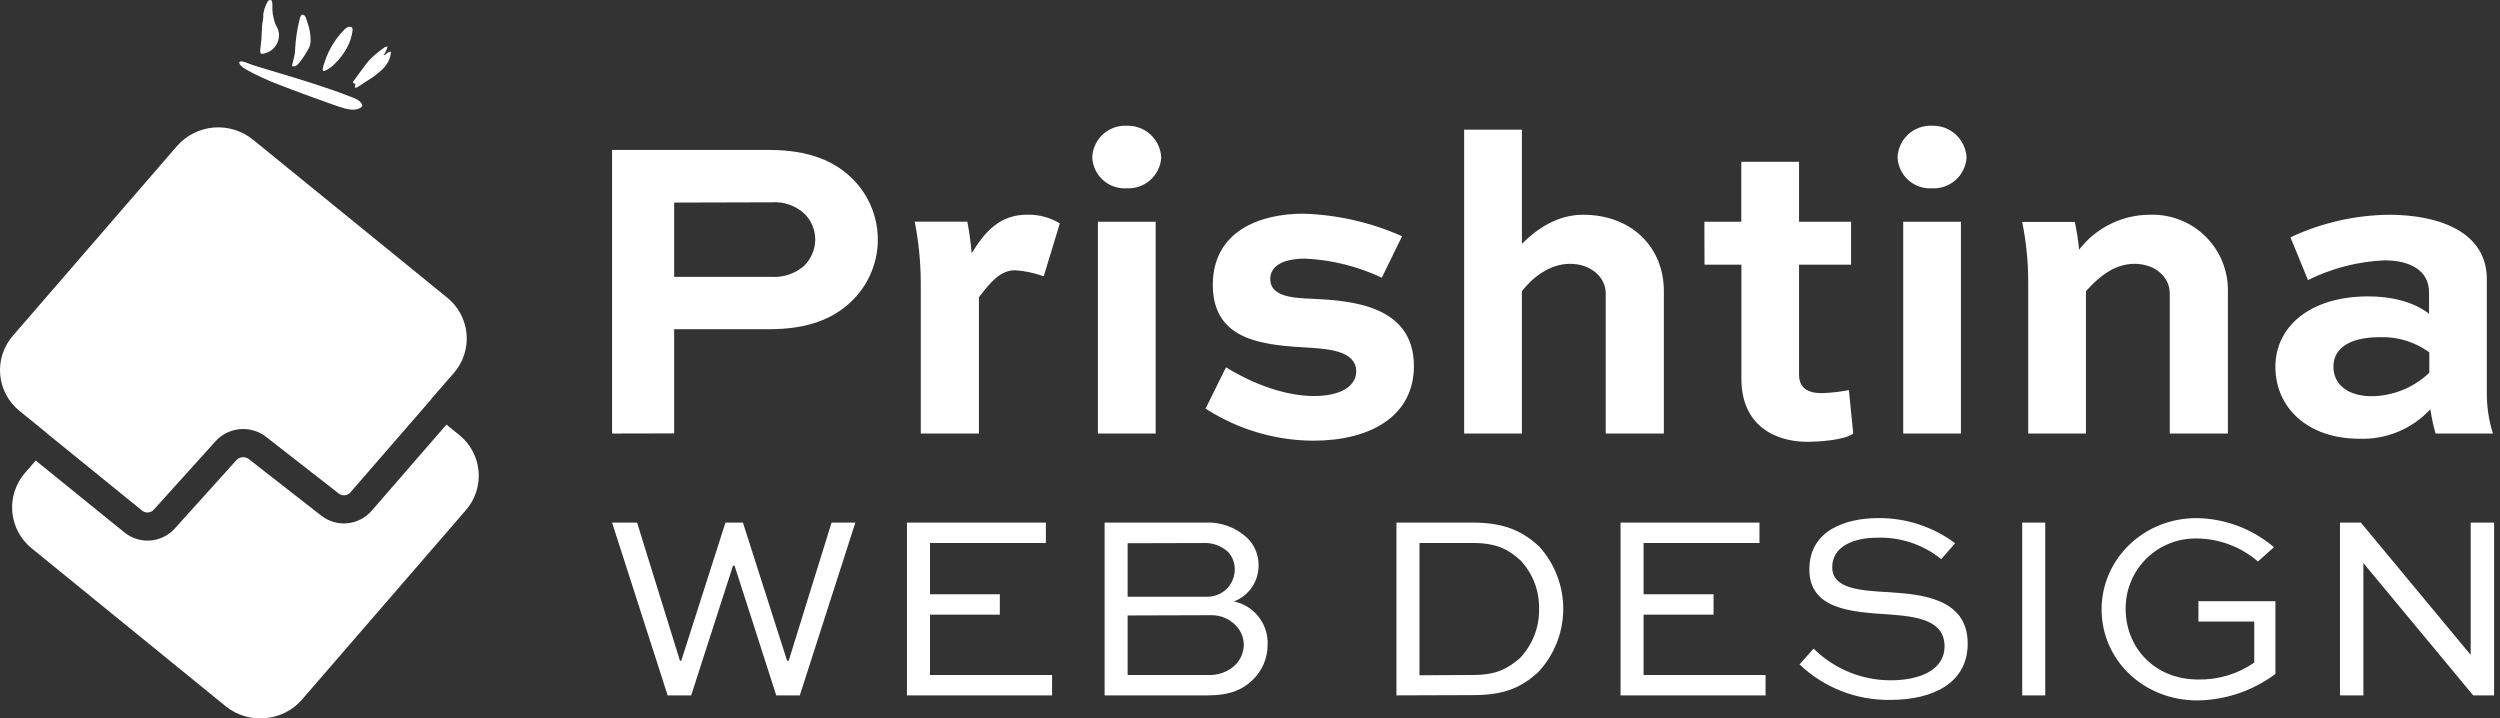 <svg width="174" height="50" viewBox="0 0 174 50" fill="none" xmlns="http://www.w3.org/2000/svg">
<rect x="0" y="0" width="174" height="50" fill="#333333" stroke="none"/>
<path fill-rule="evenodd" clip-rule="evenodd" d="M80.067 9.359C79.615 8.946 79.018 8.728 78.406 8.752C78.104 8.739 77.803 8.786 77.519 8.89C77.236 8.994 76.976 9.153 76.754 9.358C76.532 9.563 76.353 9.81 76.227 10.085C76.102 10.36 76.031 10.656 76.021 10.958C76.035 11.256 76.108 11.549 76.236 11.819C76.363 12.088 76.543 12.33 76.765 12.53C76.987 12.729 77.246 12.883 77.528 12.982C77.809 13.081 78.108 13.123 78.406 13.105C79.011 13.14 79.605 12.934 80.058 12.531C80.512 12.129 80.787 11.563 80.823 10.958C80.791 10.347 80.519 9.772 80.067 9.359ZM76.414 15.431V30.173H80.434V15.431H76.414ZM42.6 30.173V10.437H53.542C56.321 10.437 58.194 11.22 59.494 12.611C60.569 13.763 61.144 15.294 61.093 16.869C61.041 18.444 60.368 19.934 59.219 21.012C57.983 22.189 56.23 22.912 53.542 22.912H46.922V30.164L42.6 30.173ZM46.922 14.099V19.268H53.689C54.514 19.325 55.328 19.053 55.955 18.513C56.449 18.03 56.731 17.372 56.742 16.681C56.742 16.016 56.483 15.377 56.019 14.9C55.709 14.609 55.342 14.385 54.941 14.244C54.539 14.103 54.113 14.047 53.689 14.081L46.922 14.099ZM68.133 20.688V30.173H64.086V19.593C64.076 18.195 63.935 16.8 63.664 15.427H67.327C67.465 16.156 67.566 16.891 67.629 17.629C68.545 16.119 69.593 14.942 71.498 14.942C72.295 14.925 73.081 15.135 73.764 15.546L72.642 19.232C72.002 18.997 71.331 18.855 70.651 18.81C69.616 18.815 68.943 19.63 68.133 20.688ZM96.174 19.327C94.505 18.54 92.697 18.088 90.854 18C89.343 18 88.409 18.48 88.409 19.419C88.409 20.655 90.039 20.747 91.307 20.792C93.967 20.916 98.408 21.218 98.408 25.476C98.408 28.983 95.359 30.672 91.399 30.672C88.74 30.658 86.141 29.883 83.909 28.438L85.328 25.567C86.747 26.446 89.132 27.563 91.458 27.563C93.335 27.563 94.393 26.867 94.393 25.842C94.393 24.468 92.561 24.299 91.28 24.208C88.075 24.029 84.412 23.814 84.412 19.826C84.412 16.081 87.704 14.873 90.694 14.873C93.071 14.942 95.411 15.475 97.584 16.443L96.174 19.327ZM101.905 9.027V30.173H105.925V20.266C106.621 19.36 107.825 18.362 109.276 18.362C110.727 18.362 111.758 19.296 111.758 20.417V30.173H115.805V20.266C115.805 17.181 113.538 14.947 110.183 14.947C108.402 14.947 106.983 15.912 105.925 16.97V9.027H101.905ZM118.625 15.431H121.193V11.261H125.213V15.431H128.834V18.421H125.213V26.066C125.213 26.982 125.785 27.362 126.81 27.362C127.439 27.341 128.065 27.27 128.683 27.151L128.985 30.173C128.413 30.631 126.572 30.75 125.78 30.75C123.606 30.75 121.202 29.66 121.202 26.369V18.421H118.634L118.625 15.431ZM136.117 9.359C135.665 8.946 135.068 8.728 134.456 8.752C134.154 8.739 133.853 8.786 133.569 8.89C133.286 8.994 133.026 9.153 132.804 9.358C132.582 9.563 132.403 9.81 132.277 10.085C132.152 10.36 132.081 10.656 132.071 10.958C132.085 11.256 132.158 11.549 132.286 11.819C132.413 12.088 132.593 12.33 132.815 12.53C133.037 12.729 133.296 12.883 133.578 12.982C133.86 13.081 134.158 13.123 134.456 13.105C135.061 13.14 135.655 12.934 136.108 12.531C136.562 12.129 136.837 11.563 136.873 10.958C136.841 10.347 136.57 9.772 136.117 9.359ZM132.464 15.431V30.173H136.48V15.431H132.464ZM149.683 14.946C150.389 14.928 151.092 15.052 151.749 15.312C152.406 15.572 153.004 15.962 153.507 16.459C154.009 16.956 154.406 17.55 154.673 18.204C154.94 18.858 155.073 19.559 155.062 20.266V30.173H151.015V20.417C151.015 19.296 150.017 18.362 148.566 18.362C147.114 18.362 146.029 19.328 145.182 20.266V30.173H141.163V19.643C141.167 18.233 141.026 16.826 140.742 15.445H144.404C144.543 16.083 144.644 16.728 144.706 17.377C145.292 16.615 146.046 15.999 146.909 15.578C147.772 15.156 148.722 14.94 149.683 14.946ZM166.283 14.947C163.908 14.972 161.566 15.507 159.416 16.517L160.634 19.493C162.293 18.671 164.104 18.203 165.953 18.119C167.734 18.119 169.062 18.815 169.062 20.353V21.837C167.977 20.99 166.407 20.628 164.836 20.628C160.725 20.628 158.367 22.775 158.367 25.522C158.367 28.392 160.634 30.535 164.2 30.535C165.125 30.571 166.046 30.406 166.902 30.052C167.757 29.698 168.525 29.163 169.154 28.484C169.237 29.055 169.357 29.619 169.515 30.173H173.507C173.217 29.244 173.074 28.276 173.082 27.303V19.419C173.082 16.096 169.666 14.947 166.283 14.947ZM169.08 24.524V25.943C168.004 26.97 166.58 27.554 165.093 27.578C163.403 27.578 162.405 26.758 162.405 25.522C162.405 24.405 163.28 23.466 165.67 23.466C166.893 23.429 168.093 23.802 169.08 24.524Z" fill="white"/>
<path fill-rule="evenodd" clip-rule="evenodd" d="M135.11 38.914C133.851 37.9 132.27 37.37 130.654 37.423C129.107 37.423 127.523 37.975 127.523 39.485C127.523 40.993 129.507 41.106 131.456 41.216L131.464 41.216L131.531 41.221C133.635 41.368 136.952 41.601 136.952 44.789C136.952 47.588 134.466 48.712 131.575 48.712C129.224 48.753 126.951 47.866 125.249 46.244L126.225 45.139C127.654 46.559 129.588 47.354 131.602 47.349C133.646 47.349 135.341 46.612 135.341 44.992C135.341 43.187 133.499 42.911 131.455 42.763L131.447 42.763C128.853 42.597 125.93 42.411 125.93 39.633C125.93 36.852 128.564 36.06 130.718 36.06C132.648 36.039 134.531 36.654 136.077 37.81L135.11 38.914ZM76.881 36.373V48.398H84.044C85.646 48.398 86.493 47.974 87.138 47.367C87.482 47.05 87.756 46.666 87.943 46.238C88.13 45.81 88.226 45.348 88.225 44.88C88.256 44.181 88.038 43.494 87.61 42.941C87.181 42.388 86.57 42.005 85.886 41.86C86.398 41.664 86.837 41.314 87.143 40.86C87.449 40.405 87.608 39.867 87.598 39.319C87.598 38.965 87.526 38.614 87.387 38.288C87.248 37.962 87.044 37.667 86.788 37.422C86.395 37.06 85.934 36.78 85.431 36.6C84.928 36.42 84.394 36.342 83.86 36.373H76.881ZM78.483 41.533V37.809L83.694 37.795C84.01 37.773 84.328 37.813 84.628 37.915C84.928 38.016 85.206 38.175 85.444 38.384C85.763 38.715 85.942 39.158 85.941 39.618C85.941 39.875 85.891 40.129 85.793 40.366C85.695 40.603 85.551 40.818 85.37 40.999C85.175 41.181 84.946 41.321 84.697 41.413C84.447 41.505 84.181 41.545 83.915 41.533H78.483ZM78.483 46.98V42.836L84.339 42.818C84.648 42.817 84.954 42.879 85.239 42.999C85.523 43.119 85.781 43.296 85.996 43.518C86.357 43.873 86.562 44.356 86.567 44.862C86.566 45.134 86.51 45.403 86.403 45.653C86.295 45.903 86.138 46.129 85.941 46.317C85.438 46.771 84.777 47.01 84.1 46.98H78.483ZM44.341 36.373L47.324 45.986H47.416L50.491 36.373H51.707L54.782 45.986H54.893L57.876 36.373H59.533L55.666 48.398H54.027L51.127 39.374H51.016L48.106 48.398H46.468L42.6 36.373H44.341ZM69.588 42.781H64.727V46.98H73.225V48.398H63.124V36.373H72.793V37.791H64.727V41.363H69.588V42.781ZM97.193 48.398V36.373H102.533C104.78 36.373 106.032 37.017 107.137 38.048C108.225 39.251 108.819 40.819 108.802 42.44C108.785 44.061 108.158 45.617 107.045 46.796C105.94 47.79 104.798 48.38 102.552 48.38L97.193 48.398ZM102.478 46.98C104.209 46.98 104.927 46.52 105.774 45.82C106.66 44.895 107.144 43.657 107.119 42.376C107.147 41.127 106.685 39.917 105.83 39.006C105.001 38.251 104.191 37.791 102.478 37.791H98.795V46.998L102.478 46.98ZM114.393 42.781H119.264V41.363H114.393V37.791H122.459V36.373H112.791V48.398H122.882V46.98H114.393V42.781ZM140.745 36.373V48.398H142.348V36.373H140.745ZM157.153 39.081C155.965 38.055 154.451 37.487 152.881 37.479C152.231 37.467 151.586 37.587 150.984 37.83C150.381 38.073 149.833 38.434 149.373 38.893C148.913 39.351 148.549 39.898 148.304 40.499C148.059 41.101 147.937 41.746 147.946 42.395C147.946 44.974 149.861 47.294 153.01 47.294C154.397 47.318 155.756 46.906 156.896 46.115V43.261H153.01V41.843H158.369V46.907C156.799 48.081 154.896 48.725 152.936 48.749C149.161 48.749 146.27 45.913 146.27 42.414C146.27 38.915 149.189 36.061 152.872 36.061C154.852 36.084 156.761 36.801 158.268 38.086L157.153 39.081ZM173.589 48.398V36.373H171.96V45.58L164.317 36.373H162.862V48.398H164.492V39.19L172.135 48.398H173.589Z" fill="white"/>
<path fill-rule="evenodd" clip-rule="evenodd" d="M18.324 1.012C18.339 1.173 18.311 1.335 18.283 1.496L18.283 1.497C18.271 1.563 18.26 1.63 18.251 1.697C18.233 1.842 18.229 1.985 18.224 2.128V2.128L18.223 2.156C18.215 2.537 18.184 2.918 18.131 3.296C18.103 3.415 18.101 3.539 18.125 3.66C18.128 3.678 18.136 3.695 18.147 3.71C18.159 3.725 18.174 3.738 18.19 3.746C18.21 3.752 18.231 3.753 18.251 3.748C18.425 3.727 18.593 3.672 18.746 3.587C18.898 3.502 19.032 3.389 19.139 3.253C19.246 3.117 19.325 2.961 19.37 2.795C19.416 2.629 19.428 2.456 19.405 2.285C19.394 2.205 19.375 2.127 19.347 2.051C19.32 1.977 19.284 1.907 19.247 1.837C19.216 1.778 19.184 1.718 19.159 1.655C19.102 1.508 19.06 1.355 19.032 1.2C18.994 1.039 18.97 0.875 18.958 0.71C18.955 0.644 18.957 0.577 18.959 0.509V0.509V0.509V0.509V0.509V0.509V0.509V0.509V0.509C18.962 0.351 18.966 0.194 18.914 0.046C18.884 0.018 18.845 0.001 18.804 8.90905e-05C18.762 -0.001 18.722 0.013 18.691 0.039C18.63 0.093 18.585 0.162 18.559 0.239C18.436 0.482 18.357 0.743 18.324 1.012ZM18.324 1.012C18.321 1.035 18.319 1.059 18.317 1.082L18.318 0.967C18.321 0.982 18.322 0.997 18.324 1.012ZM20.852 1.344C20.691 1.987 20.59 2.643 20.548 3.304L20.546 3.362C20.542 3.458 20.539 3.555 20.528 3.649C20.509 3.799 20.479 3.947 20.44 4.093L20.32 4.578C20.358 4.603 20.402 4.617 20.447 4.619C20.493 4.622 20.538 4.612 20.578 4.592C20.659 4.55 20.729 4.492 20.784 4.422C21.021 4.138 21.23 3.831 21.407 3.508C21.462 3.422 21.509 3.332 21.547 3.239C21.595 3.103 21.619 2.961 21.62 2.818C21.621 2.384 21.543 1.952 21.389 1.544C21.379 1.516 21.369 1.483 21.359 1.446L21.359 1.445C21.316 1.295 21.259 1.096 21.137 1.039C20.948 0.947 20.88 1.215 20.852 1.344ZM23.938 2.089C24.051 1.974 24.188 1.855 24.351 1.862C24.38 1.862 24.408 1.868 24.434 1.879C24.46 1.89 24.483 1.907 24.502 1.928C24.54 1.99 24.552 2.063 24.535 2.133C24.435 3.009 23.944 3.805 23.312 4.429C23.133 4.618 22.921 4.774 22.687 4.89C22.566 4.944 22.46 4.989 22.458 4.822C22.475 4.677 22.512 4.534 22.568 4.399C22.737 3.851 22.988 3.33 23.312 2.855C23.498 2.582 23.707 2.326 23.938 2.089ZM17.065 4.801C17.82 5.226 18.608 5.591 19.422 5.894C20.655 6.382 21.907 6.828 23.157 7.274C23.461 7.389 23.771 7.488 24.086 7.57C24.449 7.656 24.87 7.686 25.156 7.454C25.188 7.433 25.21 7.402 25.219 7.366C25.22 7.345 25.217 7.324 25.209 7.305C25.118 7.038 24.824 6.898 24.558 6.792C22.812 6.1 21.011 5.56 19.209 5.019L19.209 5.019C18.675 4.859 18.141 4.699 17.609 4.535C17.575 4.524 17.516 4.501 17.444 4.472C17.197 4.374 16.791 4.213 16.695 4.288C16.516 4.427 16.957 4.735 17.065 4.801ZM25.342 4.641L25.308 4.686C25.219 4.808 25.13 4.929 25.04 5.05L25.039 5.05L25.039 5.051L25.039 5.051L25.038 5.052C24.896 5.243 24.755 5.434 24.614 5.629C24.53 5.747 24.558 5.759 24.629 5.791C24.654 5.802 24.684 5.815 24.716 5.835C24.752 5.859 24.731 5.919 24.712 5.976C24.689 6.043 24.667 6.107 24.736 6.106C24.817 6.097 24.893 6.066 24.957 6.017L25.633 5.574C26.012 5.347 26.361 5.077 26.674 4.769C26.973 4.448 27.198 4.041 27.209 3.606C27.114 3.576 27.017 3.633 26.942 3.699L26.924 3.714C26.854 3.776 26.78 3.84 26.688 3.843C26.825 3.664 26.922 3.459 26.973 3.241C26.868 3.242 26.767 3.282 26.691 3.353C26.33 3.601 25.996 3.883 25.693 4.197C25.565 4.336 25.453 4.489 25.342 4.641L25.342 4.641ZM3.195 30.091L3.27 30.163L9.912 35.556C10.028 35.64 10.171 35.68 10.314 35.667C10.458 35.655 10.591 35.591 10.691 35.487L15.022 30.688C15.46 30.217 16.058 29.925 16.699 29.869C17.34 29.813 17.979 29.997 18.493 30.384L23.59 34.359C23.706 34.444 23.85 34.485 23.993 34.472C24.137 34.459 24.271 34.395 24.37 34.291L29.98 27.827C29.997 27.798 30.016 27.77 30.036 27.743L31.585 25.962C31.908 25.592 32.154 25.16 32.306 24.692C32.459 24.225 32.516 23.731 32.473 23.242C32.43 22.752 32.288 22.276 32.057 21.842C31.826 21.408 31.509 21.025 31.126 20.717L17.593 9.709C16.823 9.089 15.844 8.792 14.86 8.878C13.876 8.964 12.963 9.427 12.313 10.171L0.902 23.361C0.578 23.731 0.333 24.162 0.18 24.629C0.028 25.096 -0.029 25.589 0.014 26.079C0.057 26.568 0.198 27.044 0.429 27.478C0.661 27.911 0.977 28.293 1.36 28.601L3.195 30.091ZM31.073 29.553L25.848 35.571C25.419 36.053 24.825 36.356 24.182 36.419C23.54 36.481 22.898 36.299 22.385 35.908L17.292 31.933C17.168 31.849 17.019 31.81 16.87 31.823C16.72 31.836 16.58 31.9 16.473 32.005L12.148 36.804C11.71 37.278 11.109 37.569 10.466 37.619C9.823 37.669 9.184 37.474 8.679 37.073L2.487 32.054L1.737 32.916C1.416 33.286 1.172 33.718 1.021 34.185C0.869 34.652 0.813 35.144 0.856 35.633C0.899 36.122 1.04 36.597 1.27 37.031C1.5 37.464 1.815 37.847 2.196 38.156L15.725 49.169C16.495 49.787 17.476 50.078 18.458 49.981C19.441 49.906 20.355 49.448 21.004 48.708L32.42 35.512C32.744 35.142 32.989 34.711 33.142 34.243C33.294 33.776 33.351 33.283 33.308 32.794C33.265 32.304 33.124 31.828 32.892 31.395C32.661 30.962 32.344 30.579 31.962 30.271L31.073 29.553Z" fill="white"/>
</svg>
